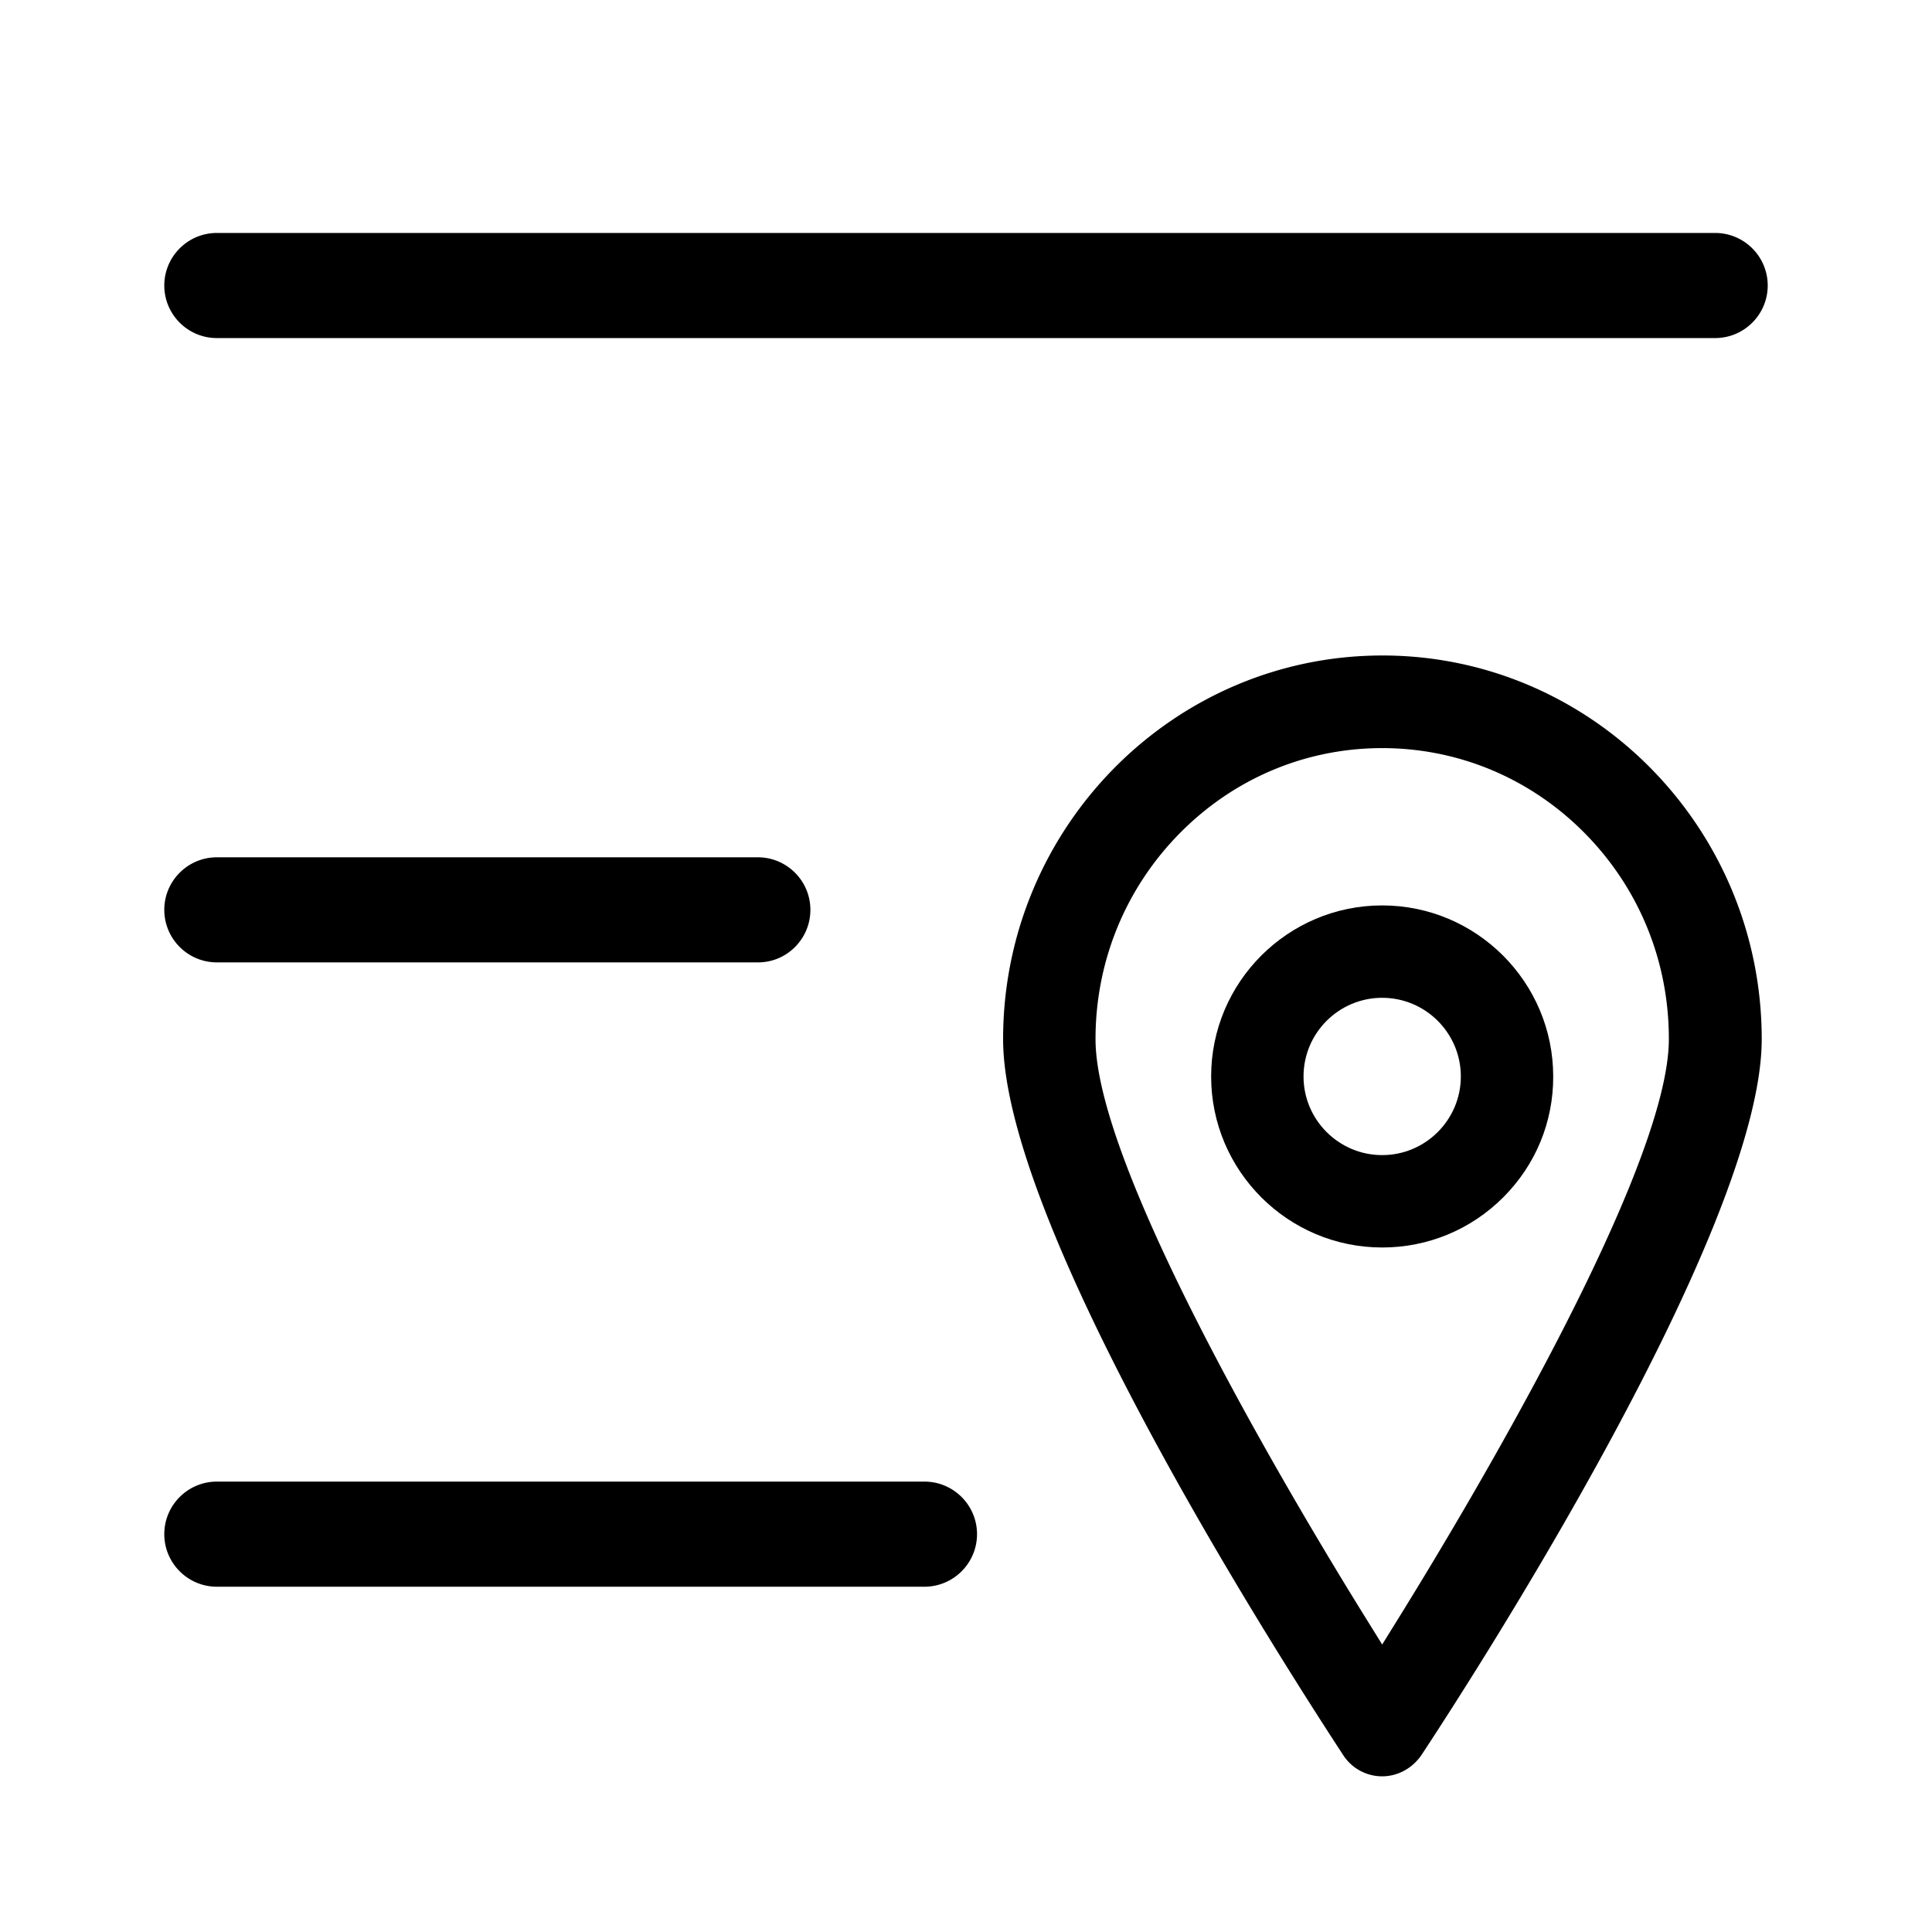<?xml version="1.0" standalone="no"?><!DOCTYPE svg PUBLIC "-//W3C//DTD SVG 1.1//EN" "http://www.w3.org/Graphics/SVG/1.1/DTD/svg11.dtd"><svg t="1582599217571" class="icon" viewBox="0 0 1024 1024" version="1.1" xmlns="http://www.w3.org/2000/svg" p-id="2080" xmlns:xlink="http://www.w3.org/1999/xlink" width="200" height="200"><defs><style type="text/css"></style></defs><path d="M732.708 347.423c-110.853 0-201.042 91.228-201.042 203.366 0 96.42 138.117 315.034 180.449 379.74a24.607 24.607 0 0 0 20.46 10.962c8.182 0 15.944-4.188 20.767-11.203 18.371-27.766 180.408-275.712 180.408-379.489 0.005-112.143-90.184-203.377-201.042-203.377z m9.011 509.476l-9.134 14.73-9.139-14.725c-33.5-53.949-142.797-235.469-142.797-306.115-0.005-41.114 15.795-79.816 44.483-108.979 28.728-29.21 66.888-45.292 107.448-45.292 40.202 0 78.116 15.8 106.772 44.488 29.194 29.245 45.24 68.239 45.174 109.793 0 70.292-109.307 252.068-142.807 306.099zM401.679 454.385H114.929c-15.36 0-27.853 12.493-27.853 27.848s12.493 27.848 27.853 27.848h286.879c15.283 0 27.715-12.493 27.715-27.848s-12.488-27.848-27.843-27.848zM909.076 123.474H114.929c-15.36 0-27.853 12.493-27.853 27.853 0 15.36 12.493 27.853 27.853 27.853h794.143c15.36 0 27.853-12.493 27.853-27.853 0.005-15.36-12.488-27.853-27.848-27.853zM489.984 785.28H114.929c-15.36 0-27.853 12.493-27.853 27.853s12.493 27.858 27.853 27.858H489.984c15.36 0 27.858-12.498 27.858-27.858s-12.498-27.853-27.858-27.853z" p-id="2081"></path><path d="M732.58 479.892c-49.987 0-90.65 40.668-90.65 90.655s40.663 90.65 90.65 90.65c24.269 0 47.094-9.477 64.271-26.68 17.08-17.137 26.45-39.839 26.383-63.939 0-50.017-40.668-90.685-90.655-90.685z m0 132.337c-22.984 0-41.682-18.698-41.682-41.687s18.693-41.687 41.682-41.687 41.692 18.698 41.692 41.687-18.703 41.687-41.692 41.687z" p-id="2082"></path></svg>